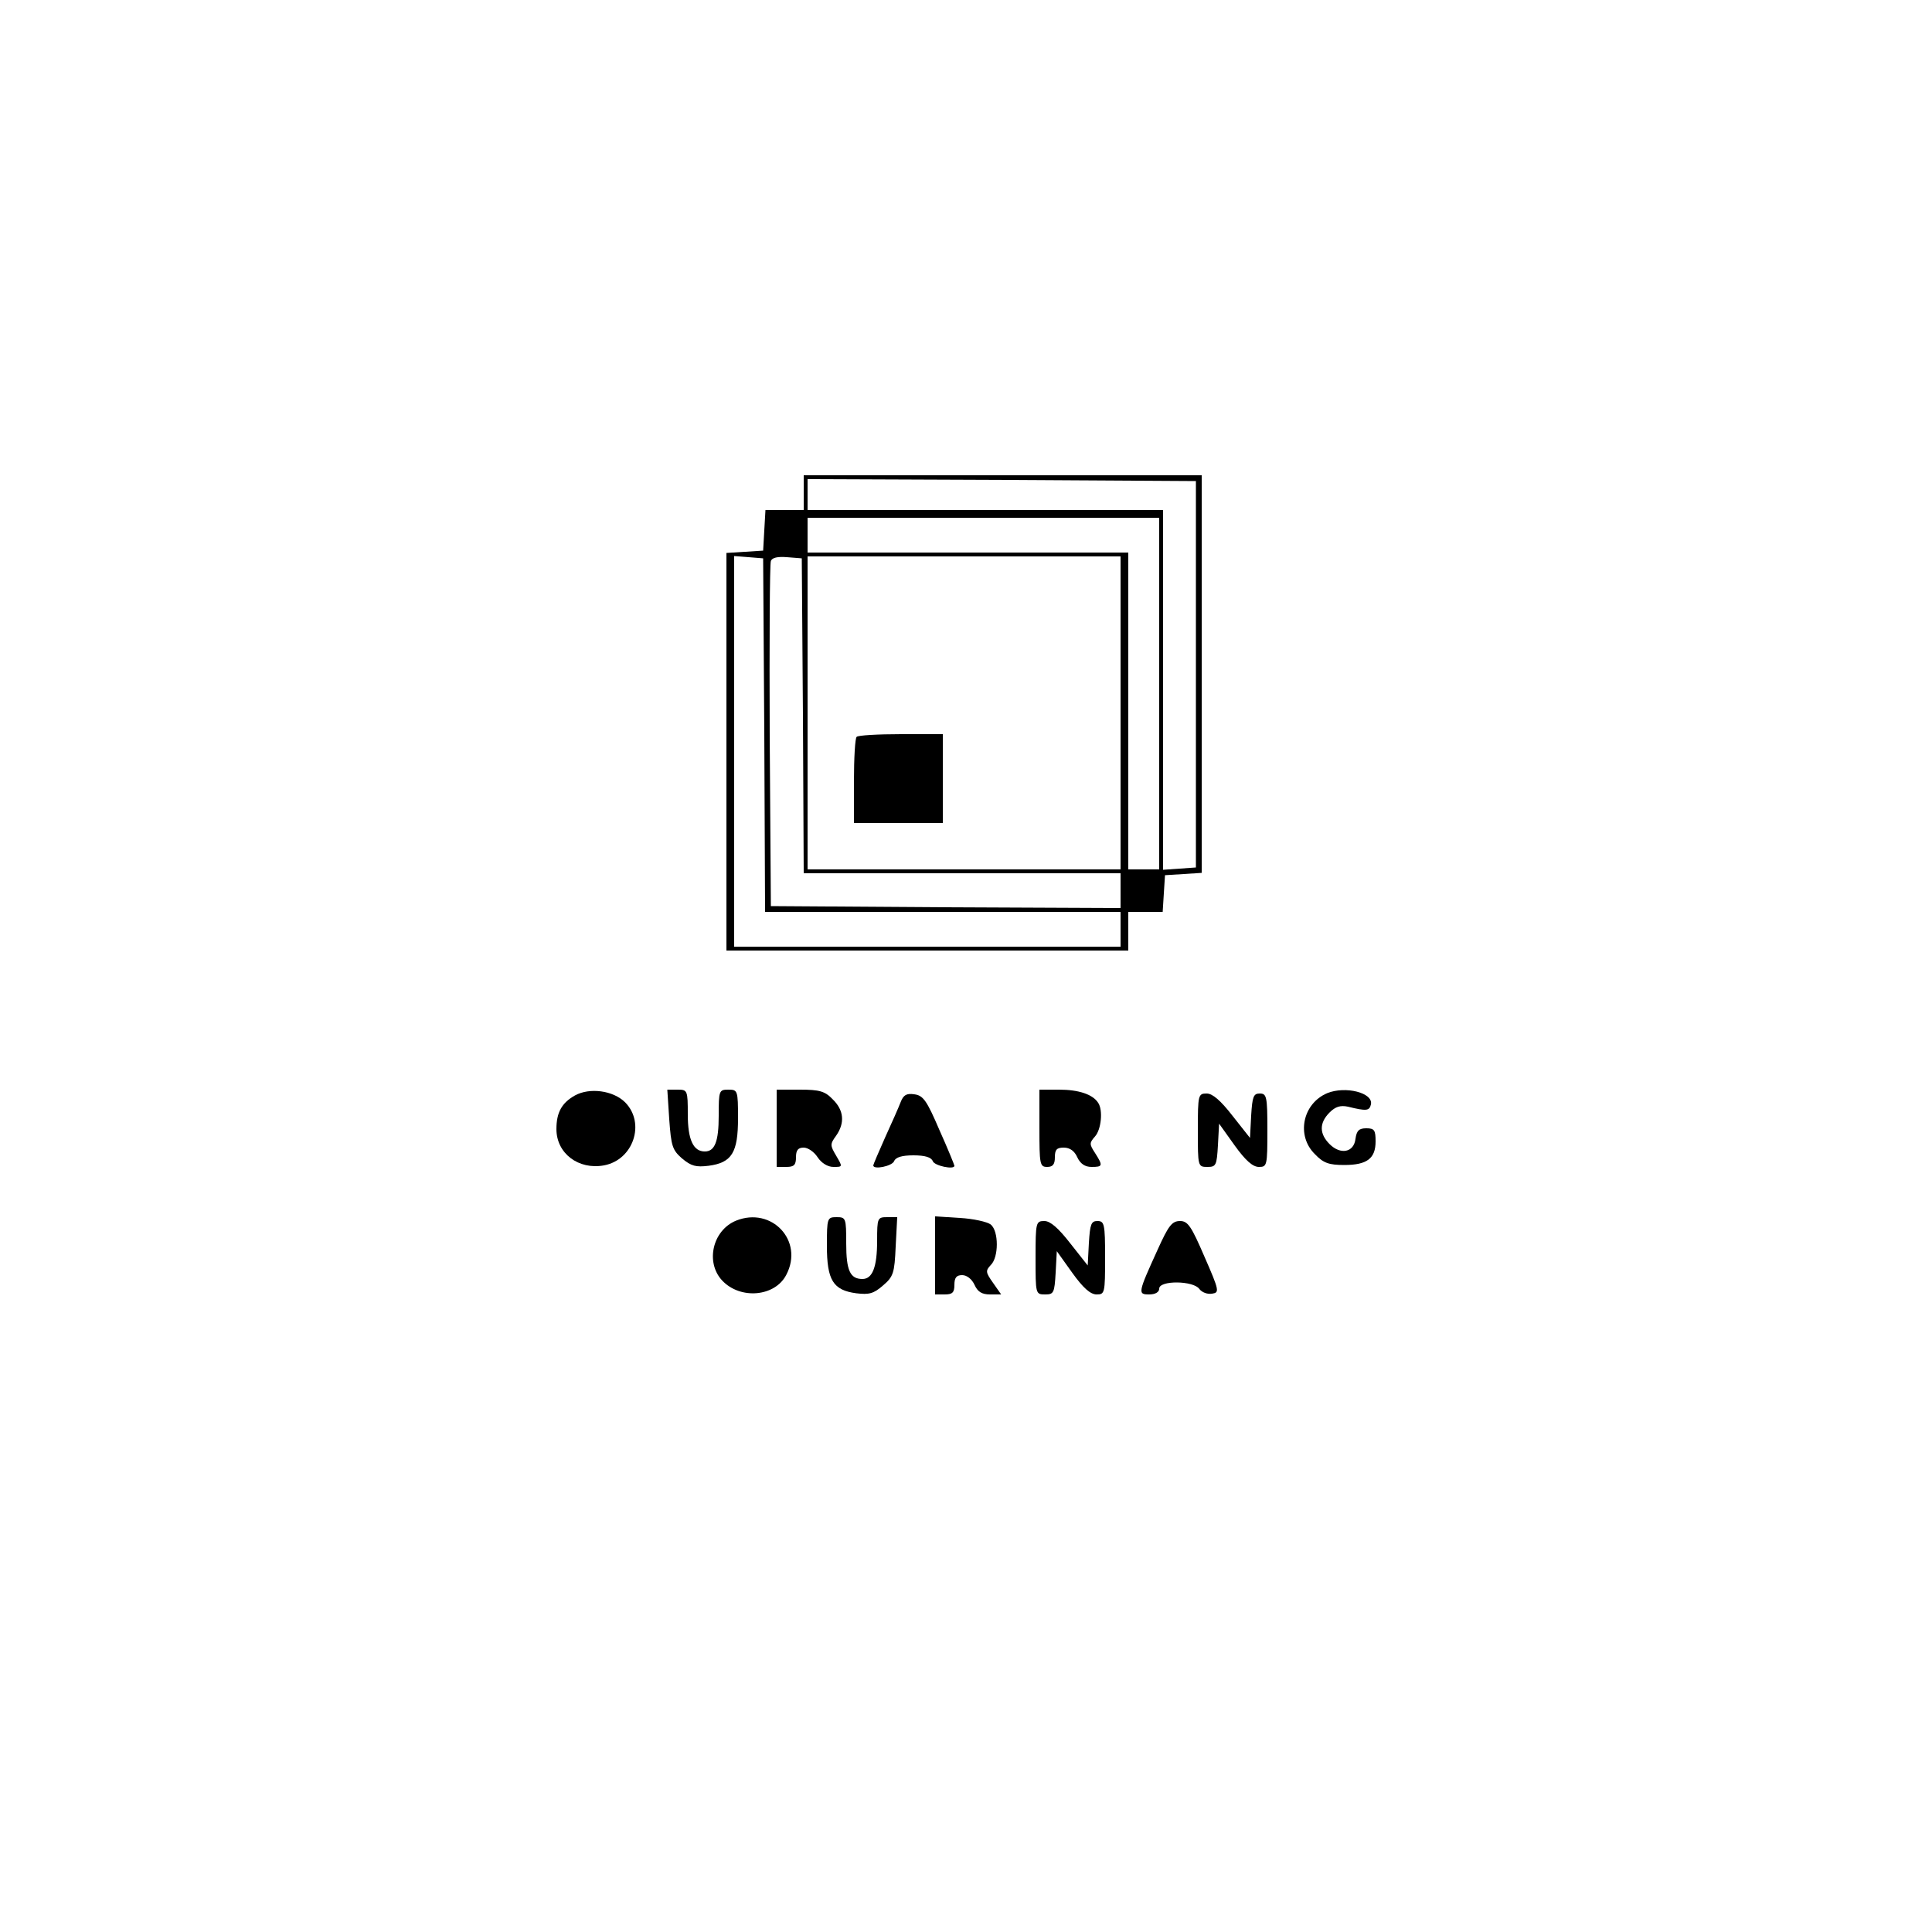 <?xml version="1.0" standalone="no"?>
<!DOCTYPE svg PUBLIC "-//W3C//DTD SVG 20010904//EN"
 "http://www.w3.org/TR/2001/REC-SVG-20010904/DTD/svg10.dtd">
<svg version="1.0" xmlns="http://www.w3.org/2000/svg"
 width="500pt" height="500pt" viewBox="0 0 500 500"
 preserveAspectRatio="xMidYMid meet">
<g transform="translate(0,500) scale(0.1,-0.1)"
fill="#000000" stroke="none">
<path d="M2080 3725 l0 -45 -49 0 -50 0 -3 -52 -3 -53 -47 -3 -48 -3 0 -515 0
-514 520 0 520 0 0 50 0 50 44 0 45 0 3 48 3 47 48 3 47 3 0 515 0 514 -515 0
-515 0 0 -45z m1015 -470 l0 -500 -42 -3 -43 -3 0 465 0 466 -460 0 -460 0 0
40 0 40 503 -2 502 -3 0 -500z m-95 -50 l0 -455 -40 0 -40 0 0 410 0 410 -415
0 -415 0 0 45 0 45 455 0 455 0 0 -455z m-1022 -107 l2 -458 460 0 460 0 0
-45 0 -45 -500 0 -500 0 0 506 0 505 38 -3 37 -3 3 -457z m100 50 l2 -408 410
0 410 0 0 -45 0 -45 -452 2 -453 3 -3 440 c-1 242 0 446 3 453 3 9 18 12 42
10 l38 -3 3 -407z m822 7 l0 -405 -405 0 -405 0 0 405 0 405 405 0 405 0 0
-405z"/>
<path d="M2217 3093 c-4 -3 -7 -55 -7 -115 l0 -108 115 0 115 0 0 115 0 115
-108 0 c-60 0 -112 -3 -115 -7z"/>
<path d="M1488 2165 c-34 -19 -48 -44 -48 -87 0 -63 57 -106 123 -94 76 14
108 109 55 163 -31 31 -92 39 -130 18z"/>
<path d="M1732 2103 c5 -69 8 -79 33 -101 24 -20 36 -23 69 -19 60 8 76 34 76
123 0 72 -1 74 -25 74 -24 0 -25 -2 -25 -68 0 -66 -10 -92 -36 -92 -30 0 -44
31 -44 96 0 62 -1 64 -26 64 l-27 0 5 -77z"/>
<path d="M2010 2080 l0 -100 25 0 c20 0 25 5 25 25 0 18 5 25 20 25 11 0 27
-11 36 -25 10 -15 26 -25 41 -25 24 0 24 0 7 29 -16 27 -16 30 0 52 23 33 20
66 -9 94 -20 21 -34 25 -85 25 l-60 0 0 -100z"/>
<path d="M2690 2080 c0 -93 1 -100 20 -100 15 0 20 7 20 25 0 20 5 25 23 25
16 0 28 -9 35 -25 8 -17 20 -25 37 -25 29 0 30 3 9 36 -15 23 -15 26 0 43 16
18 21 68 8 87 -14 22 -51 34 -101 34 l-51 0 0 -100z"/>
<path d="M3435 2171 c-64 -27 -81 -110 -32 -158 22 -23 36 -28 76 -28 59 0 81
17 81 61 0 29 -3 34 -24 34 -19 0 -25 -6 -28 -27 -4 -36 -39 -42 -67 -14 -27
27 -27 55 0 82 15 15 28 19 47 15 49 -12 56 -11 60 6 6 30 -66 48 -113 29z"/>
<path d="M2331 2148 c-5 -13 -23 -54 -40 -91 -17 -38 -31 -71 -31 -73 0 -12
49 -2 54 11 4 10 20 15 50 15 30 0 46 -5 50 -15 4 -12 56 -23 56 -12 0 2 -17
44 -39 93 -33 77 -42 89 -65 92 -20 3 -28 -2 -35 -20z"/>
<path d="M3100 2075 c0 -94 0 -95 25 -95 22 0 24 4 27 56 l3 56 40 -56 c28
-39 47 -56 63 -56 21 0 22 3 22 95 0 88 -2 95 -20 95 -16 0 -19 -8 -22 -57
l-3 -58 -45 57 c-31 40 -52 58 -67 58 -22 0 -23 -3 -23 -95z"/>
<path d="M1905 1841 c-61 -25 -80 -108 -36 -155 47 -50 137 -42 166 15 46 88
-38 177 -130 140z"/>
<path d="M2140 1776 c0 -89 16 -115 76 -123 33 -4 45 -1 69 20 27 23 30 32 33
101 l4 76 -26 0 c-25 0 -26 -2 -26 -61 0 -68 -12 -99 -38 -99 -32 0 -42 22
-42 92 0 66 -1 68 -25 68 -24 0 -25 -2 -25 -74z"/>
<path d="M2420 1751 l0 -101 25 0 c20 0 25 5 25 25 0 18 5 25 20 25 12 0 25
-10 32 -25 8 -18 19 -25 40 -25 l29 0 -21 30 c-19 27 -20 31 -6 46 21 20 21
88 0 105 -9 7 -45 15 -80 17 l-64 4 0 -101z"/>
<path d="M2680 1745 c0 -94 0 -95 25 -95 22 0 24 4 27 56 l3 56 40 -56 c28
-39 47 -56 63 -56 21 0 22 3 22 95 0 88 -2 95 -20 95 -16 0 -19 -8 -22 -57
l-3 -58 -45 57 c-31 40 -52 58 -67 58 -22 0 -23 -3 -23 -95z"/>
<path d="M2996 1766 c-51 -112 -52 -116 -22 -116 16 0 26 6 26 15 0 22 89 21
104 -1 7 -9 21 -14 33 -12 19 3 19 7 -20 96 -34 79 -43 92 -63 92 -21 0 -30
-12 -58 -74z"/>
</g>
</svg>
